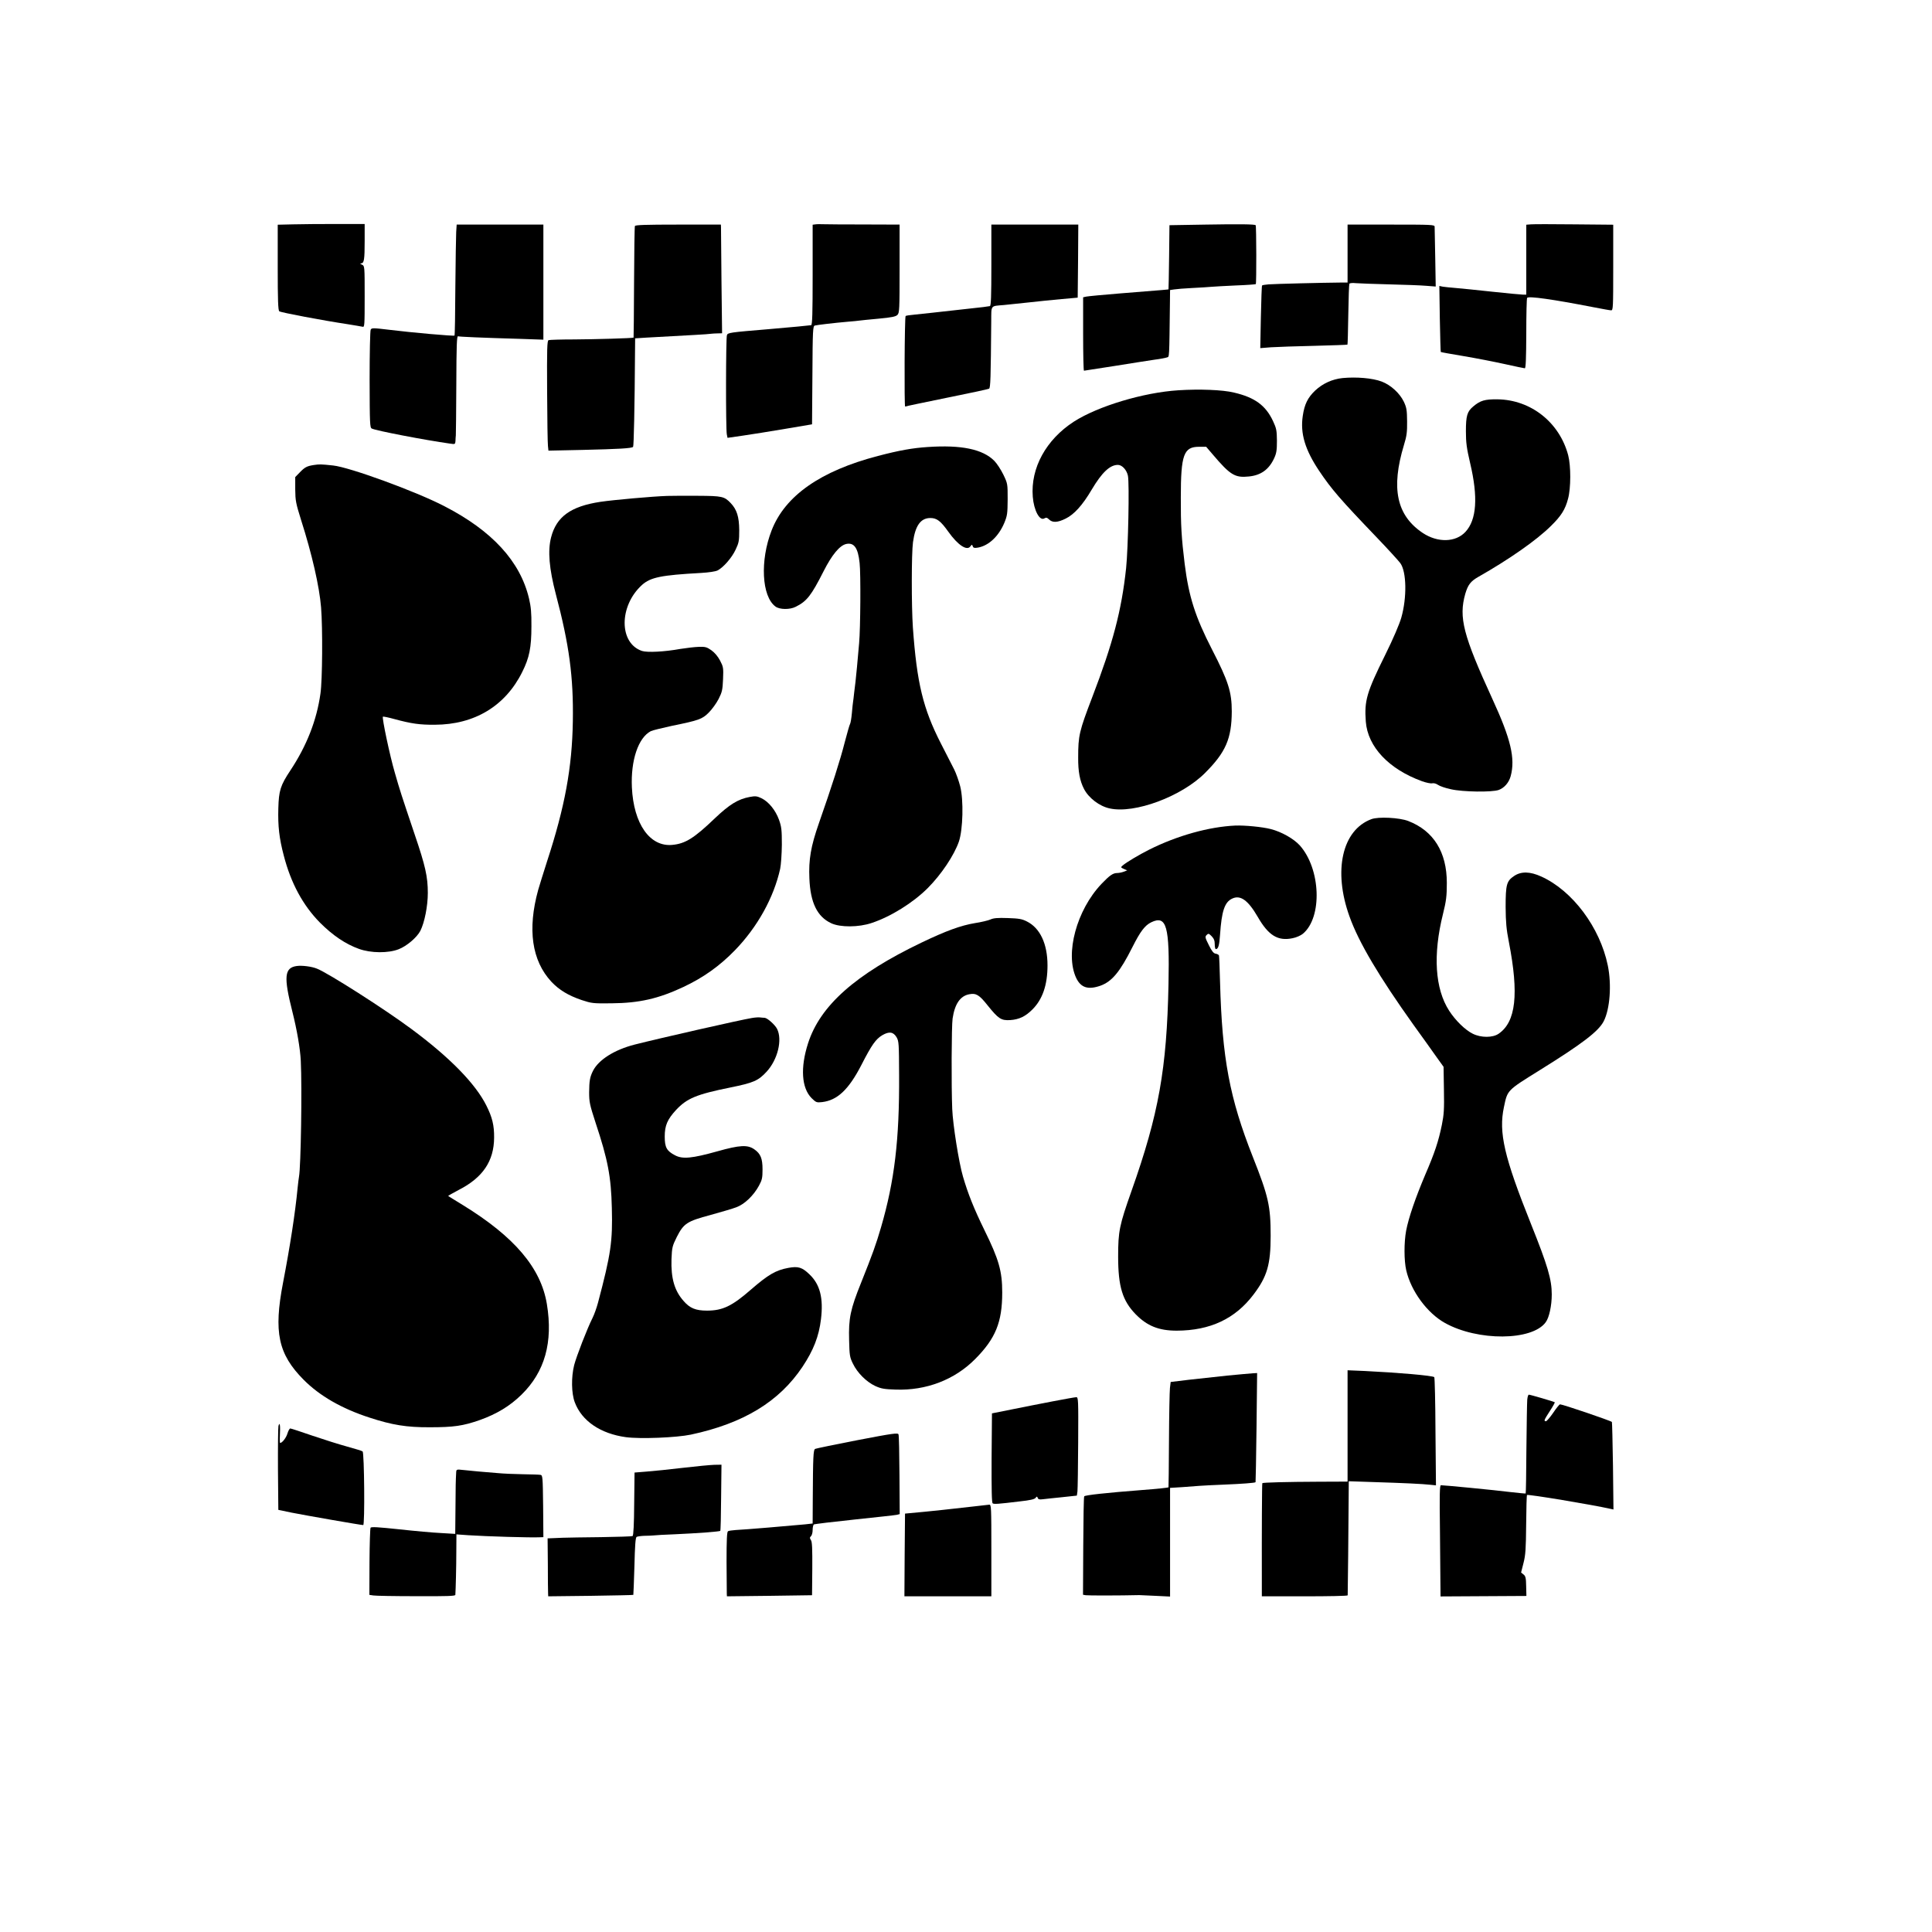<?xml version="1.0" standalone="no"?>
<!DOCTYPE svg PUBLIC "-//W3C//DTD SVG 20010904//EN"
 "http://www.w3.org/TR/2001/REC-SVG-20010904/DTD/svg10.dtd">
<svg version="1.0" xmlns="http://www.w3.org/2000/svg"
 width="1600pt" height="1600pt" viewBox="0 0 1600 1600"
 preserveAspectRatio="xMidYMid meet">
<g transform="translate(0,1600) scale(0.1,-0.1)"
fill="#000000" stroke="none">
<path d="M2428 14142 l-128 -3 0 -353 c0 -271 3 -356 13 -364 12 -10 361 -76
567 -107 58 -9 113 -19 123 -21 16 -5 17 11 17 249 0 253 0 254 -22 265 -17 8
-18 11 -7 11 24 1 29 30 29 186 l0 140 -233 0 c-127 0 -289 -1 -359 -3z"/>
<path d="M6753 14142 l-23 -3 0 -414 c0 -321 -3 -414 -12 -418 -7 -2 -165 -17
-352 -33 -325 -27 -339 -29 -346 -50 -9 -24 -10 -770 -1 -820 l6 -30 125 18
c69 10 226 35 350 56 l225 38 3 406 c2 376 4 407 20 412 18 5 161 22 277 32
39 3 80 7 92 9 12 2 84 9 160 16 107 10 141 17 155 31 17 17 18 45 18 383 l0
365 -292 1 c-161 0 -313 1 -338 2 -25 1 -55 1 -67 -1z"/>
<path d="M9985 14140 l-300 -5 -3 -265 c-2 -145 -4 -265 -5 -266 -2 -2 -14 -3
-402 -34 -137 -11 -262 -23 -277 -26 l-28 -6 0 -304 c0 -167 3 -304 7 -304 4
0 117 18 252 39 135 22 284 45 331 52 47 6 94 15 104 19 21 7 19 -25 25 466
l1 92 33 5 c17 3 86 9 152 12 66 3 138 8 160 10 22 2 112 7 200 11 88 3 162 9
165 11 6 6 5 482 -1 488 -9 8 -126 10 -414 5z"/>
<path d="M12678 14142 l-38 -3 0 -290 0 -289 -28 0 c-15 0 -129 11 -252 24
-124 14 -261 27 -305 31 -44 3 -92 9 -107 11 l-28 6 4 -272 c3 -150 6 -273 8
-275 2 -2 86 -17 188 -34 102 -17 255 -47 341 -66 86 -19 161 -35 167 -35 8 0
11 84 12 286 0 158 3 291 7 297 10 17 214 -12 548 -77 72 -14 138 -26 148 -26
16 0 17 24 17 355 l0 354 -322 3 c-178 2 -340 2 -360 0z"/>
<path d="M3778 14078 c-2 -35 -5 -241 -7 -458 -1 -217 -4 -397 -7 -399 -6 -6
-357 25 -542 48 -132 16 -144 16 -152 1 -5 -9 -9 -195 -9 -413 1 -366 2 -398
18 -406 31 -17 437 -95 649 -125 40 -6 42 -5 44 21 0 16 2 37 3 48 1 11 3 201
4 422 1 317 4 402 14 398 13 -4 193 -12 505 -21 l202 -7 0 477 0 476 -359 0
-359 0 -4 -62z"/>
<path d="M5258 14128 c-3 -7 -6 -218 -7 -468 -1 -250 -3 -456 -4 -456 -5 -5
-316 -14 -491 -15 -109 0 -205 -3 -213 -6 -12 -5 -14 -70 -12 -422 1 -229 4
-433 7 -455 l4 -38 282 6 c300 7 406 13 419 25 6 7 13 325 16 793 l1 106 93 6
c91 5 157 9 397 22 69 4 132 8 140 10 8 1 32 3 52 3 l38 1 -5 428 c-2 235 -4
437 -4 450 l-1 22 -354 0 c-274 0 -355 -3 -358 -12z"/>
<path d="M8210 13805 c0 -260 -3 -337 -12 -340 -7 -2 -80 -12 -163 -20 -156
-17 -175 -19 -315 -35 -47 -5 -114 -12 -150 -16 -36 -3 -67 -8 -70 -11 -9 -8
-12 -756 -4 -750 5 3 161 35 346 73 185 37 342 71 349 75 12 7 14 87 18 556 1
140 -9 127 106 137 33 3 123 13 200 21 77 9 201 21 275 28 l135 12 3 303 2
302 -360 0 -360 0 0 -335z"/>
<path d="M11160 13900 l0 -240 -62 0 c-135 -1 -546 -11 -592 -15 -26 -2 -51
-6 -54 -9 -3 -3 -7 -121 -10 -262 l-5 -257 89 7 c49 3 211 9 359 12 149 4 272
8 274 10 2 2 5 114 7 249 2 135 6 250 9 255 3 6 27 8 53 5 26 -2 151 -7 277
-10 127 -3 265 -8 308 -12 l77 -6 -4 239 c-3 132 -5 247 -5 257 -1 16 -25 17
-361 17 l-360 0 0 -240z"/>
<path d="M11118 12869 c-85 -9 -164 -45 -226 -103 -61 -58 -89 -113 -103 -210
-22 -146 19 -281 136 -456 103 -153 174 -235 474 -548 96 -100 185 -198 198
-216 52 -72 55 -286 8 -451 -16 -55 -67 -175 -134 -310 -153 -309 -173 -377
-160 -551 16 -209 191 -394 466 -494 34 -12 72 -20 84 -17 13 3 32 -2 48 -13
14 -10 62 -27 106 -36 100 -23 341 -26 397 -6 46 17 84 60 99 115 39 146 1
307 -151 637 -243 530 -281 676 -225 873 22 74 44 103 107 139 257 146 484
305 601 421 86 84 120 138 143 227 24 88 24 272 1 360 -72 272 -309 460 -587
463 -104 1 -141 -10 -199 -59 -51 -42 -61 -78 -61 -206 0 -94 6 -138 35 -263
67 -283 54 -470 -39 -570 -81 -87 -229 -91 -353 -9 -217 145 -265 369 -156
729 23 75 27 107 26 196 -1 92 -4 113 -27 162 -34 71 -109 139 -183 167 -77
29 -209 40 -325 29z"/>
<path d="M9760 12768 c-290 -18 -668 -132 -867 -260 -230 -149 -359 -384 -340
-622 9 -113 57 -203 96 -179 15 9 22 7 39 -9 28 -28 71 -26 137 7 70 34 140
111 216 240 85 143 151 205 217 205 35 0 73 -42 83 -90 13 -65 2 -601 -15
-765 -38 -353 -109 -621 -281 -1070 -107 -280 -116 -316 -116 -499 -1 -115 14
-194 48 -259 38 -75 128 -144 213 -162 206 -46 596 99 790 294 171 171 220
284 221 509 0 161 -28 250 -164 514 -139 271 -192 437 -226 708 -26 211 -33
321 -32 550 0 356 24 420 152 420 l58 0 53 -62 c147 -173 185 -196 301 -184
100 10 166 58 209 151 19 41 23 66 23 145 -1 85 -4 102 -32 162 -61 131 -152
197 -324 237 -94 23 -286 30 -459 19z"/>
<path d="M7683 12298 c-125 -8 -237 -28 -412 -74 -476 -124 -770 -330 -881
-617 -97 -249 -82 -546 32 -630 34 -26 120 -27 168 -2 92 46 128 92 231 295
69 136 133 213 187 225 65 14 98 -32 111 -158 10 -85 7 -539 -4 -662 -12 -138
-26 -291 -30 -320 -2 -16 -7 -57 -11 -90 -3 -33 -8 -67 -9 -75 -2 -8 -6 -51
-10 -95 -4 -44 -11 -84 -15 -90 -4 -5 -24 -75 -45 -155 -35 -139 -105 -359
-214 -670 -66 -189 -85 -299 -78 -455 8 -201 65 -317 181 -371 75 -35 227 -34
334 2 160 53 344 168 466 290 113 114 217 270 257 384 34 100 40 344 11 458
-12 46 -34 108 -50 140 -16 31 -65 127 -109 213 -149 291 -200 502 -233 964
-12 176 -12 612 1 705 19 138 64 200 144 200 53 0 85 -24 149 -114 79 -111
154 -160 182 -121 13 17 14 17 20 1 5 -14 14 -16 43 -11 89 16 171 93 218 204
25 61 27 77 28 196 0 129 0 130 -36 205 -20 41 -54 93 -75 114 -96 96 -272
133 -551 114z"/>
<path d="M2599 12149 c-58 -9 -75 -18 -119 -64 l-35 -36 0 -102 c1 -94 5 -114
48 -252 91 -285 152 -552 166 -725 14 -175 11 -603 -5 -713 -31 -222 -114
-433 -249 -637 -83 -125 -96 -167 -100 -315 -4 -146 7 -246 45 -390 59 -229
159 -413 300 -556 106 -106 211 -177 322 -217 99 -36 244 -37 330 -3 67 26
151 98 179 152 35 69 62 206 62 314 0 134 -20 224 -110 488 -111 330 -121 360
-163 507 -41 139 -108 456 -99 465 3 2 45 -6 95 -20 140 -38 210 -48 335 -47
329 1 584 155 724 437 59 118 76 202 76 379 1 111 -4 162 -20 230 -73 307
-305 560 -701 764 -237 123 -786 323 -921 337 -103 11 -112 11 -160 4z"/>
<path d="M5525 11893 c-122 -4 -446 -33 -553 -49 -245 -37 -364 -123 -408
-294 -29 -112 -16 -260 39 -470 111 -419 147 -686 141 -1053 -6 -384 -66 -709
-213 -1159 -32 -101 -66 -208 -74 -238 -90 -326 -53 -585 109 -760 65 -69 140
-114 251 -152 82 -27 94 -29 247 -27 230 2 388 38 595 135 166 78 301 174 428
305 186 192 321 435 374 674 7 34 13 121 14 200 0 123 -3 148 -24 207 -29 79
-85 148 -144 177 -38 18 -50 20 -98 11 -97 -18 -168 -62 -289 -177 -172 -165
-245 -210 -352 -220 -186 -18 -321 174 -335 477 -10 224 53 411 157 465 14 7
93 26 175 44 225 46 250 55 305 110 27 27 63 77 81 112 29 57 33 75 37 164 4
95 2 103 -25 155 -18 34 -45 66 -72 85 -37 26 -50 30 -104 28 -34 -1 -102 -9
-152 -17 -132 -24 -274 -31 -318 -17 -192 64 -192 373 0 547 71 63 158 81 487
99 67 4 121 12 139 21 48 25 118 105 149 172 27 57 30 72 30 162 -1 111 -20
170 -70 223 -53 56 -71 60 -272 61 -102 1 -216 0 -255 -1z"/>
<path d="M11357 9216 c-242 -90 -318 -427 -181 -806 76 -214 247 -501 529
-896 71 -98 156 -217 189 -264 l61 -85 3 -190 c3 -162 0 -205 -17 -290 -28
-137 -59 -231 -138 -414 -82 -194 -137 -354 -158 -463 -18 -97 -18 -247 1
-329 40 -172 173 -353 320 -435 272 -152 723 -149 835 6 29 39 50 138 50 230
0 124 -34 239 -171 581 -224 559 -270 760 -225 971 30 142 23 135 296 305 354
220 487 322 530 405 52 101 67 303 34 463 -65 315 -292 619 -551 736 -92 42
-166 44 -224 5 -63 -42 -71 -71 -71 -257 1 -128 6 -184 27 -291 84 -432 58
-661 -85 -759 -49 -34 -146 -34 -214 0 -62 30 -144 110 -196 191 -117 181
-135 463 -51 800 27 109 32 149 32 258 0 256 -110 432 -320 513 -73 28 -247
37 -305 15z"/>
<path d="M10230 9163 c-218 -10 -480 -83 -712 -199 -89 -45 -188 -104 -221
-132 -17 -15 -16 -16 10 -28 l28 -12 -28 -11 c-16 -6 -41 -11 -55 -11 -35 0
-63 -20 -130 -90 -206 -217 -303 -577 -210 -778 39 -82 99 -101 202 -65 95 35
161 114 264 319 66 131 103 180 156 206 127 61 153 -31 143 -512 -14 -701 -81
-1077 -306 -1712 -101 -286 -111 -334 -111 -545 0 -248 36 -365 145 -477 95
-97 192 -136 340 -136 277 1 484 98 636 299 113 149 142 248 142 486 0 247
-18 327 -148 655 -192 486 -254 815 -271 1445 -3 116 -7 215 -9 222 -2 6 -14
13 -27 15 -17 2 -32 20 -57 71 -31 62 -33 69 -18 84 14 14 18 13 41 -10 19
-20 26 -36 26 -67 0 -22 4 -40 9 -40 20 0 29 30 35 120 13 195 38 269 100 298
68 33 132 -13 212 -151 89 -155 167 -202 288 -177 32 6 69 23 86 37 163 136
148 538 -26 732 -50 55 -150 112 -240 135 -70 18 -214 32 -294 29z"/>
<path d="M8202 8385 c-19 -8 -76 -22 -129 -30 -115 -19 -239 -64 -441 -161
-547 -262 -840 -522 -940 -834 -65 -202 -54 -370 29 -454 38 -37 42 -38 88
-33 126 15 220 104 325 308 85 166 119 214 173 246 57 33 91 28 118 -17 19
-33 20 -52 21 -315 3 -533 -38 -876 -150 -1260 -41 -140 -68 -216 -164 -456
-90 -223 -105 -297 -100 -477 3 -126 5 -142 32 -196 36 -75 111 -150 184 -184
48 -22 74 -27 169 -30 253 -9 488 81 658 252 170 171 225 306 225 552 0 177
-28 274 -147 516 -87 178 -136 300 -178 444 -34 115 -84 431 -89 559 -8 190
-6 690 3 750 18 121 63 187 138 201 56 11 83 -5 151 -91 91 -113 113 -127 187
-123 75 5 127 30 185 88 84 84 125 203 125 365 0 179 -62 310 -171 364 -41 21
-67 25 -159 28 -82 3 -118 0 -143 -12z"/>
<path d="M2458 8000 c-103 -14 -110 -89 -37 -377 38 -151 65 -306 70 -408 11
-223 1 -878 -15 -961 -2 -10 -7 -50 -11 -89 -20 -210 -63 -487 -121 -788 -79
-410 -40 -591 170 -803 133 -134 315 -239 546 -314 186 -61 308 -81 498 -80
200 0 276 11 416 60 140 50 249 116 345 210 193 189 262 434 210 750 -49 299
-268 557 -694 819 -66 40 -121 75 -123 76 -2 2 38 25 88 51 199 102 291 239
292 433 1 100 -15 168 -64 265 -90 181 -304 400 -623 636 -218 162 -686 461
-780 498 -43 18 -124 28 -167 22z"/>
<path d="M6225 7569 c-88 -14 -758 -166 -970 -220 -167 -43 -297 -125 -344
-217 -26 -53 -31 -81 -32 -179 0 -80 5 -102 54 -253 101 -304 128 -445 134
-705 7 -276 -7 -378 -115 -785 -11 -41 -31 -97 -45 -125 -44 -87 -133 -317
-152 -390 -25 -100 -23 -234 5 -308 58 -155 213 -260 423 -289 121 -16 418 -4
538 21 436 93 732 273 925 562 91 137 136 252 153 394 21 175 -8 288 -95 371
-61 59 -94 69 -175 54 -104 -19 -167 -56 -309 -179 -158 -138 -236 -175 -365
-175 -93 0 -142 20 -193 79 -77 86 -106 190 -101 347 4 99 7 109 44 184 57
112 84 130 279 182 86 24 183 52 214 64 68 25 143 97 187 178 26 48 30 65 30
135 0 91 -16 130 -67 166 -56 40 -120 37 -308 -16 -208 -58 -287 -66 -349 -33
-70 36 -86 66 -86 156 0 91 22 142 94 220 90 96 168 129 450 186 192 39 231
56 300 131 92 100 132 265 86 355 -18 34 -80 90 -103 91 -9 0 -26 2 -37 3 -11
2 -42 0 -70 -5z"/>
<path d="M11160 4191 l0 -461 -242 -1 c-256 -1 -459 -6 -464 -12 -3 -3 -5
-410 -4 -794 l0 -143 355 0 c195 0 355 3 356 8 1 9 7 614 8 806 l1 139 208 -7
c255 -8 402 -15 465 -22 l49 -5 -4 445 c-1 244 -6 447 -10 451 -12 13 -304 38
-575 51 l-143 6 0 -461z"/>
<path d="M10164 4608 c-96 -10 -240 -26 -321 -35 l-148 -18 -6 -50 c-3 -27 -7
-223 -8 -435 -1 -212 -3 -386 -4 -387 -4 -4 -92 -13 -222 -23 -297 -23 -470
-42 -476 -52 -4 -5 -7 -191 -8 -413 l-2 -402 23 -4 c17 -3 283 -3 443 1 6 0
65 -3 133 -6 l122 -6 0 450 0 450 98 6 c53 4 120 9 147 11 28 2 118 7 200 10
149 6 257 14 263 20 1 1 5 205 8 453 l5 451 -36 -2 c-21 -1 -115 -10 -211 -19z"/>
<path d="M12648 4408 c-2 -24 -5 -207 -7 -408 -1 -200 -4 -366 -6 -368 -2 -2
-61 4 -132 12 -118 15 -540 56 -570 56 -10 0 -12 -73 -8 -367 2 -203 4 -410 4
-461 l1 -93 356 2 355 2 -2 81 c-1 68 -5 84 -22 97 l-20 16 20 79 c17 66 20
116 22 318 1 132 4 243 7 245 8 8 538 -80 693 -115 l23 -5 -4 361 c-3 198 -7
362 -9 364 -14 12 -408 146 -430 146 -4 0 -30 -31 -56 -70 -26 -38 -54 -70
-60 -70 -20 0 -16 10 32 84 25 38 43 71 41 73 -5 5 -203 63 -215 63 -5 0 -11
-19 -13 -42z"/>
<path d="M8715 4394 c-99 -19 -252 -49 -340 -67 l-160 -32 -3 -369 c-1 -262 1
-372 9 -376 12 -8 41 -6 224 16 84 9 123 18 131 29 11 14 12 14 18 0 4 -12 15
-15 43 -11 21 3 93 10 160 17 l121 13 5 35 c2 20 5 204 6 409 2 351 1 372 -16
371 -10 0 -99 -16 -198 -35z"/>
<path d="M2306 4190 c-3 -14 -5 -176 -4 -360 l3 -334 110 -23 c116 -23 574
-103 593 -103 14 0 9 598 -5 610 -4 4 -62 22 -128 40 -66 18 -196 59 -290 91
-93 32 -174 59 -181 59 -6 0 -16 -18 -23 -40 -10 -36 -44 -80 -61 -80 -3 0 -4
28 -2 63 2 35 2 72 0 83 -4 16 -6 16 -12 -6z"/>
<path d="M7100 4073 c-184 -36 -341 -68 -349 -72 -16 -8 -18 -66 -20 -422 l-1
-196 -62 -7 c-100 -10 -518 -45 -575 -47 -29 -2 -58 -6 -64 -10 -9 -5 -12 -73
-12 -251 1 -133 2 -253 2 -266 l1 -22 353 4 352 5 2 218 c1 166 -1 223 -11
238 -11 17 -11 22 0 33 8 7 14 30 14 52 0 21 5 42 10 45 6 4 158 22 338 41
180 19 337 36 350 39 l23 6 -2 322 c-1 177 -4 329 -8 338 -5 14 -45 9 -341
-48z"/>
<path d="M5655 3844 c-110 -13 -245 -27 -300 -31 l-100 -8 -3 -260 c-1 -168
-6 -261 -13 -266 -6 -3 -124 -7 -262 -9 -139 -1 -281 -4 -317 -5 -36 -2 -78
-3 -95 -4 l-30 -1 2 -213 c0 -116 1 -224 2 -240 l1 -27 351 4 c193 3 352 6
354 8 1 2 5 108 9 237 4 173 9 237 18 243 7 4 36 8 63 9 28 0 61 2 75 3 14 2
96 7 183 10 180 8 366 22 372 28 3 2 6 126 7 276 l3 272 -60 -1 c-33 -1 -150
-12 -260 -25z"/>
<path d="M3778 3809 c-4 -74 -5 -112 -6 -303 l-2 -209 -117 7 c-65 3 -221 17
-348 31 -170 18 -231 22 -236 13 -4 -6 -8 -134 -9 -283 l-1 -273 33 -5 c18 -3
178 -6 356 -6 254 -1 322 1 323 11 3 44 8 234 8 357 l1 144 98 -7 c153 -10
519 -21 595 -17 l27 1 -2 257 c-3 247 -4 256 -23 259 -11 2 -76 4 -145 5 -69
1 -165 5 -215 10 -49 4 -119 10 -155 13 -36 4 -91 9 -122 12 -56 6 -58 6 -60
-17z"/>
<path d="M8070 3525 c-58 -6 -134 -15 -170 -19 -36 -5 -141 -15 -235 -25
l-170 -16 -3 -343 -2 -342 360 0 360 0 0 380 c0 356 -1 380 -17 379 -10 -1
-65 -7 -123 -14z"/>
</g>
</svg>
